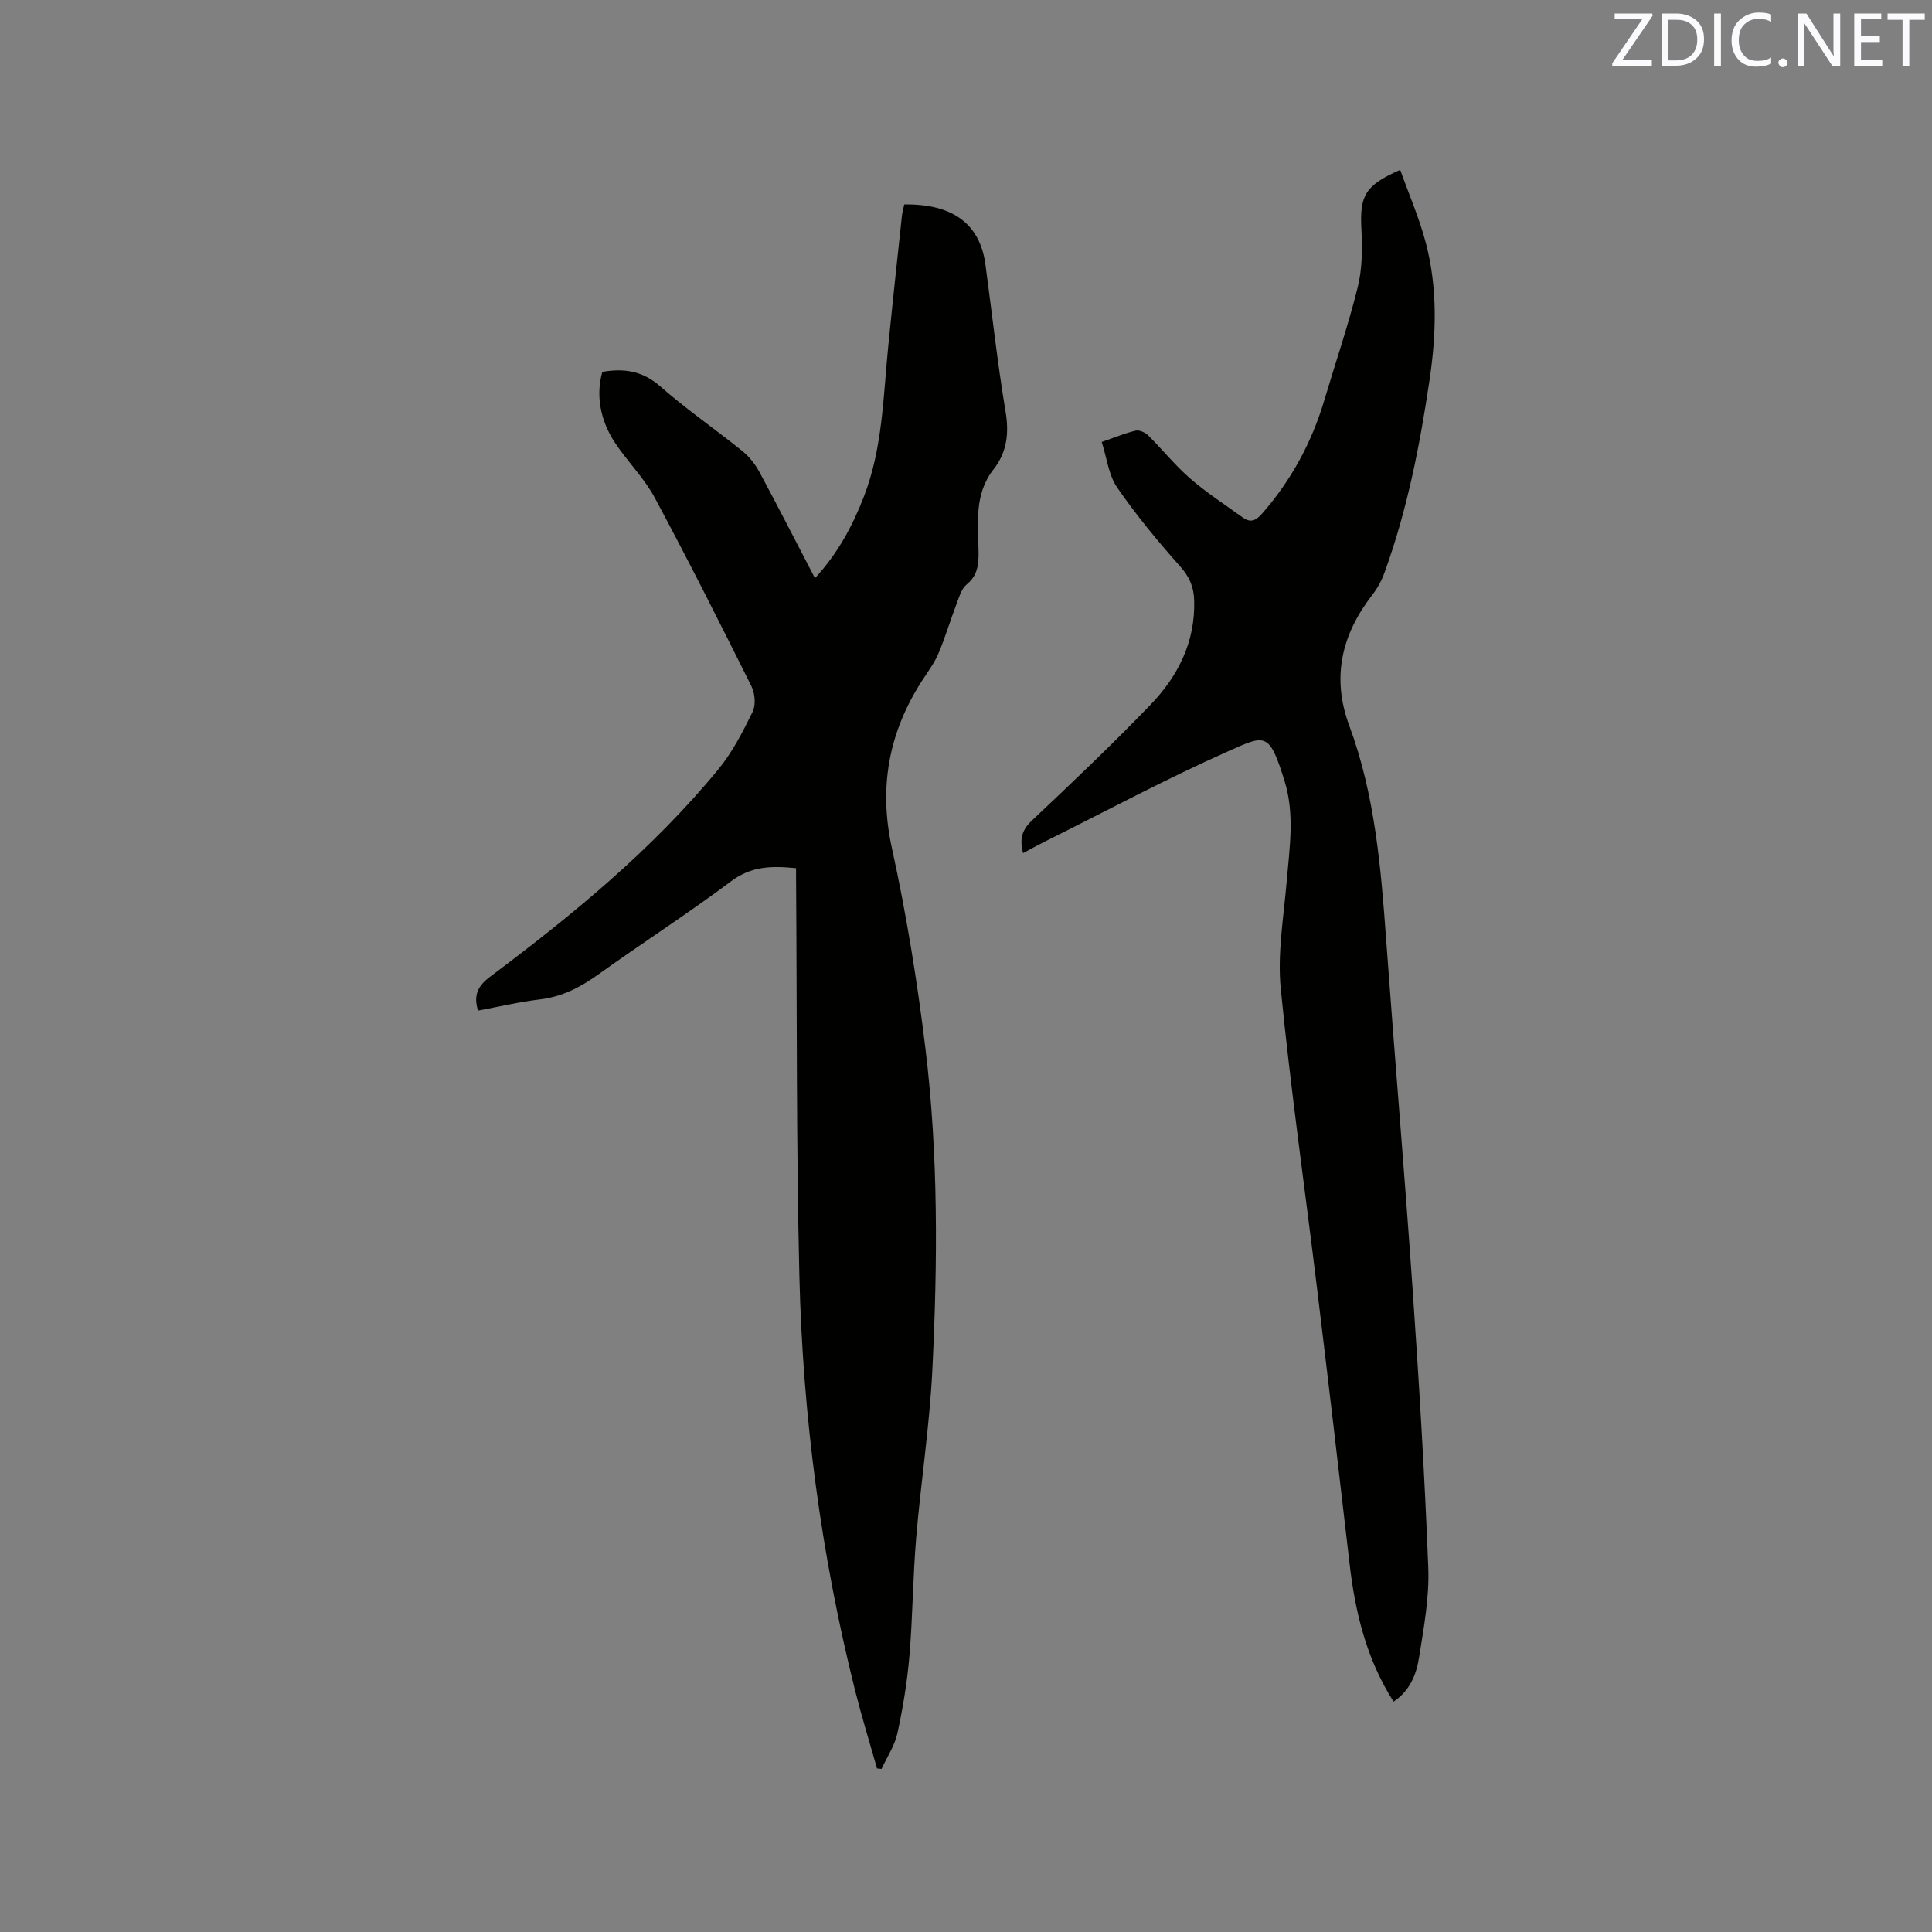 <svg enable-background="new 0 0 400 400" viewBox="0 0 400 400" xmlns="http://www.w3.org/2000/svg"><rect x="0" y="0" width="400" height="400" fill="#808080" stroke="none"/><path d="m164.82 179.75c-4.98-.5-9.23-.46-13.43 2.69-8.98 6.73-18.45 12.81-27.58 19.35-3.69 2.64-7.47 4.59-12.06 5.13-4.28.51-8.5 1.52-12.79 2.31-.96-3.22-.06-5.09 2.57-7.06 17.08-12.79 33.56-26.31 47.18-42.87 2.92-3.55 5.08-7.78 7.12-11.94.69-1.41.48-3.82-.26-5.3-6.52-13.07-13.09-26.13-20-38.99-2.17-4.05-5.58-7.42-8.16-11.27-3.23-4.83-4.05-10.11-2.7-14.81 4.42-.76 8.29-.24 11.97 2.99 5.4 4.75 11.37 8.85 16.98 13.38 1.43 1.15 2.67 2.71 3.55 4.33 3.86 7.16 7.56 14.41 11.52 22.02 4.7-5.1 7.76-10.77 10.12-16.87 3.9-10.07 4.01-20.73 5.06-31.26.89-8.96 1.86-17.91 2.82-26.87.09-.82.33-1.61.49-2.38 9.96-.15 15.66 3.98 16.8 12.41 1.38 10.18 2.48 20.4 4.18 30.53.75 4.51.24 8.41-2.5 11.91-4.06 5.18-3.18 11.2-3.1 17.06.03 2.64-.18 4.88-2.46 6.76-1.1.91-1.58 2.67-2.13 4.12-1.3 3.4-2.32 6.91-3.75 10.25-.86 2.02-2.25 3.83-3.45 5.7-6.82 10.68-8.92 21.95-6.14 34.58 2.99 13.63 5.23 27.47 6.92 41.33 2.7 22.15 2.54 44.45 1.44 66.69-.57 11.62-2.38 23.17-3.35 34.78-.68 8.13-.71 16.31-1.4 24.44-.45 5.35-1.34 10.7-2.48 15.96-.56 2.58-2.16 4.94-3.29 7.39-.31-.03-.62-.07-.93-.1-1.5-5.3-3.13-10.57-4.48-15.91-7.12-28.27-10.9-57.04-11.6-86.14-.64-26.81-.48-53.64-.67-80.46-.02-1.28-.01-2.53-.01-3.88z" fill="#010100"/><path d="m288.52 352.3c-5.62-8.83-7.95-18.51-9.11-28.6-2.18-18.84-4.38-37.67-6.67-56.5-2.53-20.82-5.51-41.6-7.57-62.47-.72-7.28.59-14.79 1.22-22.18.6-6.98 1.69-14.01-.43-20.83-3.19-10.28-3.93-9.63-11.72-6.16-12.84 5.71-25.26 12.38-37.86 18.65-1.49.74-2.94 1.55-4.57 2.42-.72-2.84-.29-4.74 1.8-6.71 8.33-7.85 16.63-15.75 24.57-23.99 5.73-5.94 9.34-13.07 9.06-21.7-.09-2.77-1.02-4.86-2.94-7.01-4.62-5.19-9.08-10.59-13.02-16.31-1.76-2.56-2.11-6.08-3.18-9.4 2.67-.92 4.8-1.83 7.03-2.35.77-.18 1.99.39 2.61 1.01 2.94 2.91 5.54 6.18 8.65 8.88 3.41 2.96 7.23 5.44 10.91 8.09 1.57 1.13 2.68.71 3.99-.79 6.04-6.89 10.28-14.72 12.89-23.47 2.32-7.81 4.98-15.54 6.93-23.44.94-3.81.97-7.96.76-11.92-.37-7 .67-9.1 8.03-12.35 1.8 5.05 3.94 9.96 5.29 15.07 2.47 9.35 2.2 18.88.79 28.4-2.02 13.64-4.66 27.13-9.41 40.12-.57 1.56-1.42 3.08-2.44 4.39-6.36 8.22-8.49 17.08-4.77 27.11 5.3 14.28 6.54 29.27 7.63 44.3 1.74 23.99 3.79 47.97 5.45 71.96 1.34 19.33 2.52 38.68 3.27 58.05.24 6.17-.93 12.44-1.91 18.59-.54 3.53-1.93 6.94-5.28 9.14z" fill="#010100"/><g fill="#fbfafc"><path d="m342.2 3.2-6.3 9.2h6.1v1.2h-8.2v-.5l6.2-9.1h-5.7v-1.2h7.8v.4z"/><path d="m344 13.7v-10.9h3.1c1.6 0 3 .5 4.1 1.4 1.1 1 1.6 2.2 1.6 3.9s-.5 3-1.6 4-2.5 1.5-4.2 1.5h-3zm1.4-9.6v8.4h1.6c1.4 0 2.5-.4 3.2-1.1.8-.8 1.2-1.8 1.2-3.2s-.4-2.4-1.2-3.1-1.8-1-3.1-1z"/><path d="m356.3 2.8v10.9h-1.4v-10.9z"/><path d="m366.6 13.2c-.8.4-1.8.6-3 .6-1.6 0-2.8-.5-3.7-1.5s-1.4-2.3-1.4-3.9c0-1.7.5-3.2 1.6-4.2s2.4-1.6 4-1.6c1 0 1.9.1 2.6.4v1.5c-.8-.4-1.6-.6-2.6-.6-1.2 0-2.2.4-3 1.2s-1.1 1.9-1.1 3.3c0 1.3.4 2.3 1.1 3.1s1.6 1.1 2.8 1.1c1.1 0 2-.2 2.8-.7v1.3z"/><path d="m368.2 13c0-.3.1-.5.3-.6.2-.2.4-.3.6-.3.3 0 .5.1.7.3s.3.4.3.6-.1.5-.3.6c-.2.2-.4.3-.7.3s-.5-.1-.6-.3c-.2-.2-.3-.4-.3-.6z"/><path d="m381.1 13.7h-1.7l-5.5-8.4c-.2-.2-.3-.5-.4-.7 0 .2.1.8.1 1.5v7.6h-1.4v-10.9h1.8l5.3 8.3c.3.4.4.6.4.8 0-.3-.1-.8-.1-1.6v-7.5h1.4v10.9z"/><path d="m389.7 13.7h-5.8v-10.9h5.6v1.2h-4.2v3.5h3.9v1.2h-3.9v3.7h4.4z"/><path d="m398.4 4.1h-3.1v9.6h-1.4v-9.6h-3.1v-1.3h7.7v1.3z"/></g></svg>